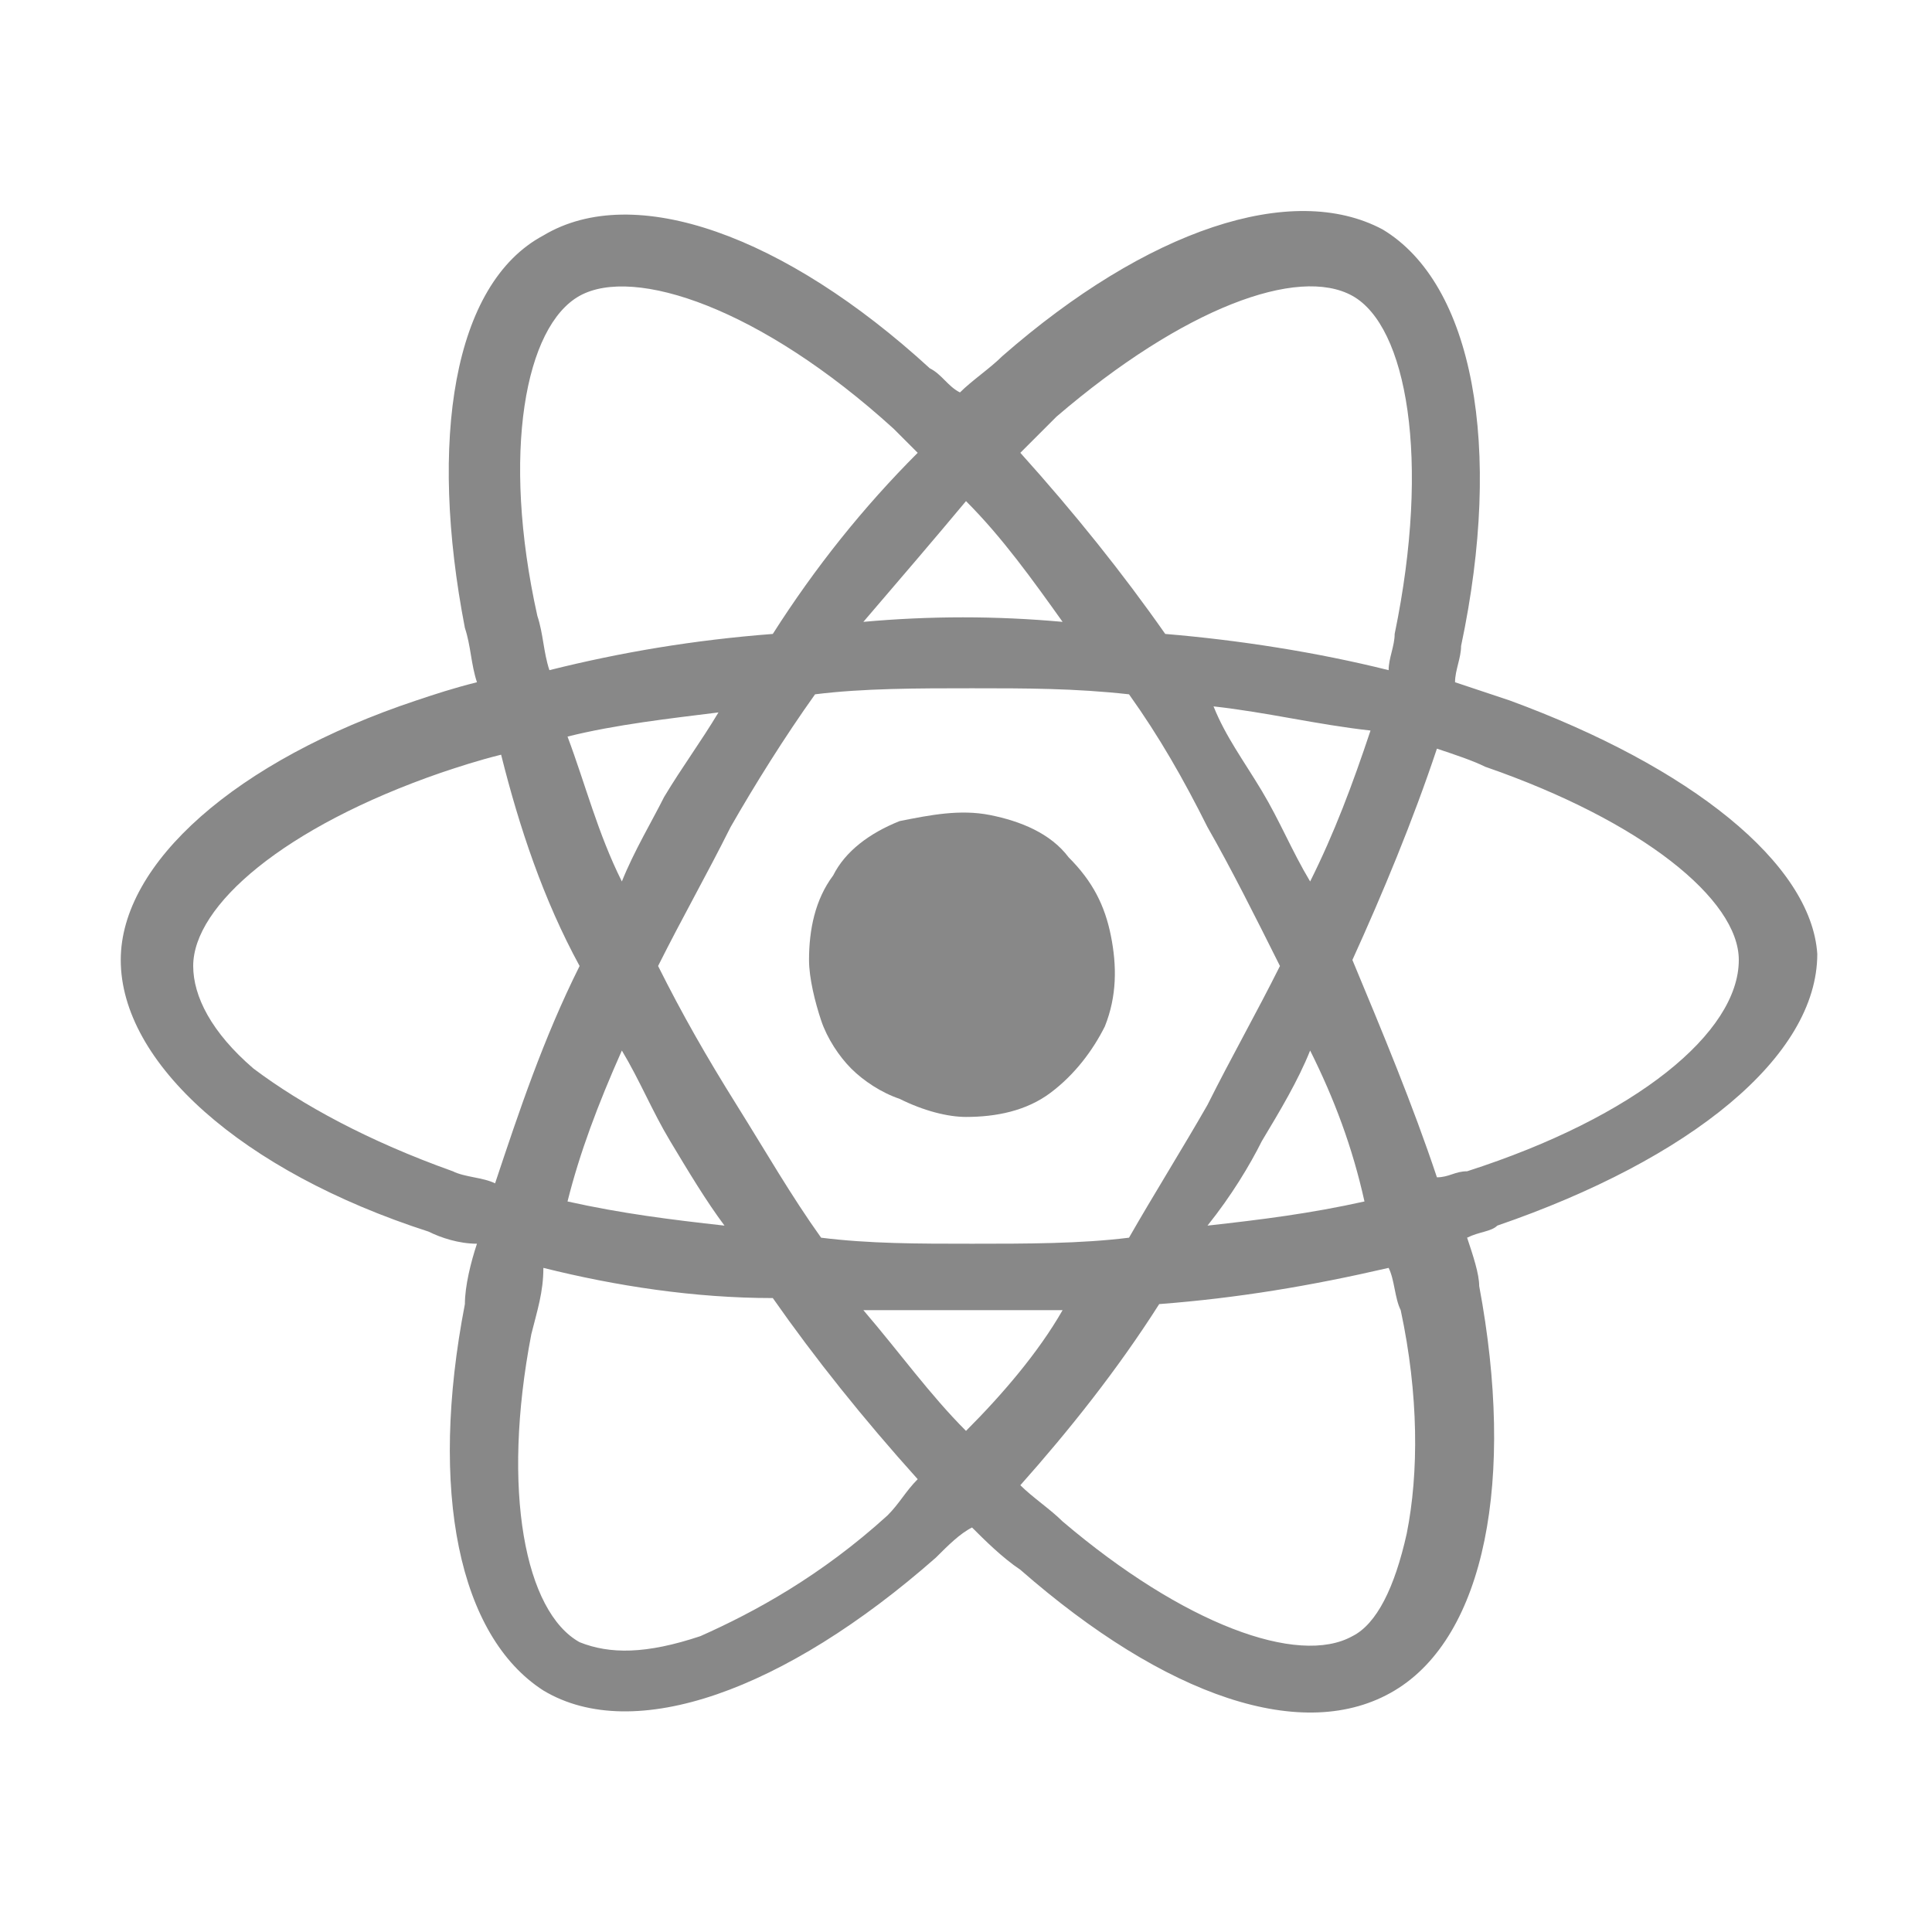 <svg xmlns="http://www.w3.org/2000/svg" width="32" height="32" viewBox="0 0 32 32"><path fill="#888888" d="m25 11.6l-.9-.3c0-.2.1-.4.1-.6c.7-3.3.2-6-1.3-6.9c-1.5-.8-3.9 0-6.3 2.1c-.2.2-.5.4-.7.6c-.2-.1-.3-.3-.5-.4C13 3.9 10.5 3 9 3.9c-1.5.8-1.9 3.4-1.3 6.5c.1.3.1.6.2.9c-.4.1-.7.2-1 .3c-3 1-4.9 2.7-4.9 4.3c0 1.7 2 3.5 5.1 4.5c.2.1.5.2.8.2c-.1.3-.2.7-.2 1c-.6 3.1-.1 5.5 1.3 6.4c1.5.9 4 0 6.5-2.2c.2-.2.4-.4.6-.5c.2.2.5.5.8.7c2.4 2.1 4.7 2.9 6.2 2s2-3.5 1.4-6.7c0-.2-.1-.5-.2-.8c.2-.1.4-.1.5-.2c3.2-1.1 5.3-2.8 5.3-4.5c-.1-1.5-2.1-3.1-5.1-4.2m-7.5-4.7c2.1-1.8 4-2.5 4.9-2s1.3 2.7.7 5.6c0 .2-.1.4-.1.6c-1.2-.3-2.5-.5-3.7-.6q-1.05-1.5-2.4-3zm-7.2 10.5c.3.5.5 1 .8 1.5s.6 1 .9 1.4c-.9-.1-1.7-.2-2.6-.4c.2-.8.5-1.6.9-2.5m0-2.8c-.4-.8-.6-1.6-.9-2.4c.8-.2 1.7-.3 2.5-.4c-.3.5-.6.9-.9 1.4c-.2.4-.5.9-.7 1.4m.6 1.4c.4-.8.8-1.5 1.2-2.3c.4-.7.9-1.5 1.4-2.2c.8-.1 1.7-.1 2.6-.1s1.7 0 2.6.1c.5.7.9 1.4 1.3 2.2c.4.7.8 1.5 1.2 2.3c-.4.8-.8 1.5-1.2 2.3c-.4.7-.9 1.5-1.3 2.2c-.8.1-1.7.1-2.6.1s-1.7 0-2.5-.1c-.5-.7-.9-1.4-1.4-2.2s-.9-1.5-1.3-2.3m10 2.9c.3-.5.6-1 .8-1.5c.4.8.7 1.6.9 2.5c-.9.2-1.7.3-2.6.4c.4-.5.7-1 .9-1.4m.8-4.3c-.3-.5-.5-1-.8-1.5s-.6-.9-.8-1.4c.9.1 1.7.3 2.6.4c-.3.9-.6 1.7-1 2.5M16 8.3c.6.6 1.1 1.3 1.6 2q-1.65-.15-3.3 0c.6-.7 1.2-1.4 1.7-2M9.6 4.9c.9-.5 3 .2 5.2 2.2l.4.4q-1.35 1.35-2.4 3c-1.3.1-2.5.3-3.7.6c-.1-.3-.1-.6-.2-.9c-.6-2.7-.2-4.8.7-5.3M8.2 19.6c-.2-.1-.5-.1-.7-.2c-1.4-.5-2.5-1.1-3.3-1.7c-.7-.6-1-1.2-1-1.7c0-1 1.5-2.3 4.1-3.2c.3-.1.6-.2 1-.3c.3 1.2.7 2.4 1.3 3.5c-.6 1.2-1 2.4-1.4 3.6m6.5 5.5c-1.1 1-2.2 1.6-3.1 2c-.9.3-1.5.3-2 .1c-.9-.5-1.3-2.5-.8-5.1c.1-.4.2-.7.2-1.1c1.2.3 2.5.5 3.8.5q1.05 1.5 2.4 3c-.2.2-.3.4-.5.6m1.3-1.4c-.6-.6-1.1-1.3-1.7-2h3.3c-.4.7-1 1.4-1.6 2m7.3 1.7c-.2.9-.5 1.5-.9 1.7c-.9.5-2.8-.2-4.8-1.9c-.2-.2-.5-.4-.7-.6c.8-.9 1.6-1.9 2.3-3c1.3-.1 2.5-.3 3.8-.6c.1.2.1.5.2.7c.3 1.4.3 2.7.1 3.7m1-6c-.2 0-.3.1-.5.1c-.4-1.2-.9-2.4-1.4-3.6c.5-1.1 1-2.3 1.4-3.5c.3.1.6.2.8.3c2.6.9 4.2 2.2 4.2 3.2c0 1.2-1.7 2.6-4.5 3.5"/><path fill="#888888" d="M16 18.5c.5 0 1-.1 1.4-.4s.7-.7.9-1.1c.2-.5.2-1 .1-1.5s-.3-.9-.7-1.3c-.3-.4-.8-.6-1.3-.7s-1 0-1.5.1c-.5.2-.9.5-1.1.9c-.3.4-.4.9-.4 1.4c0 .3.1.7.2 1s.3.6.5.8s.5.4.8.5c.4.2.8.3 1.1.3"/></svg>